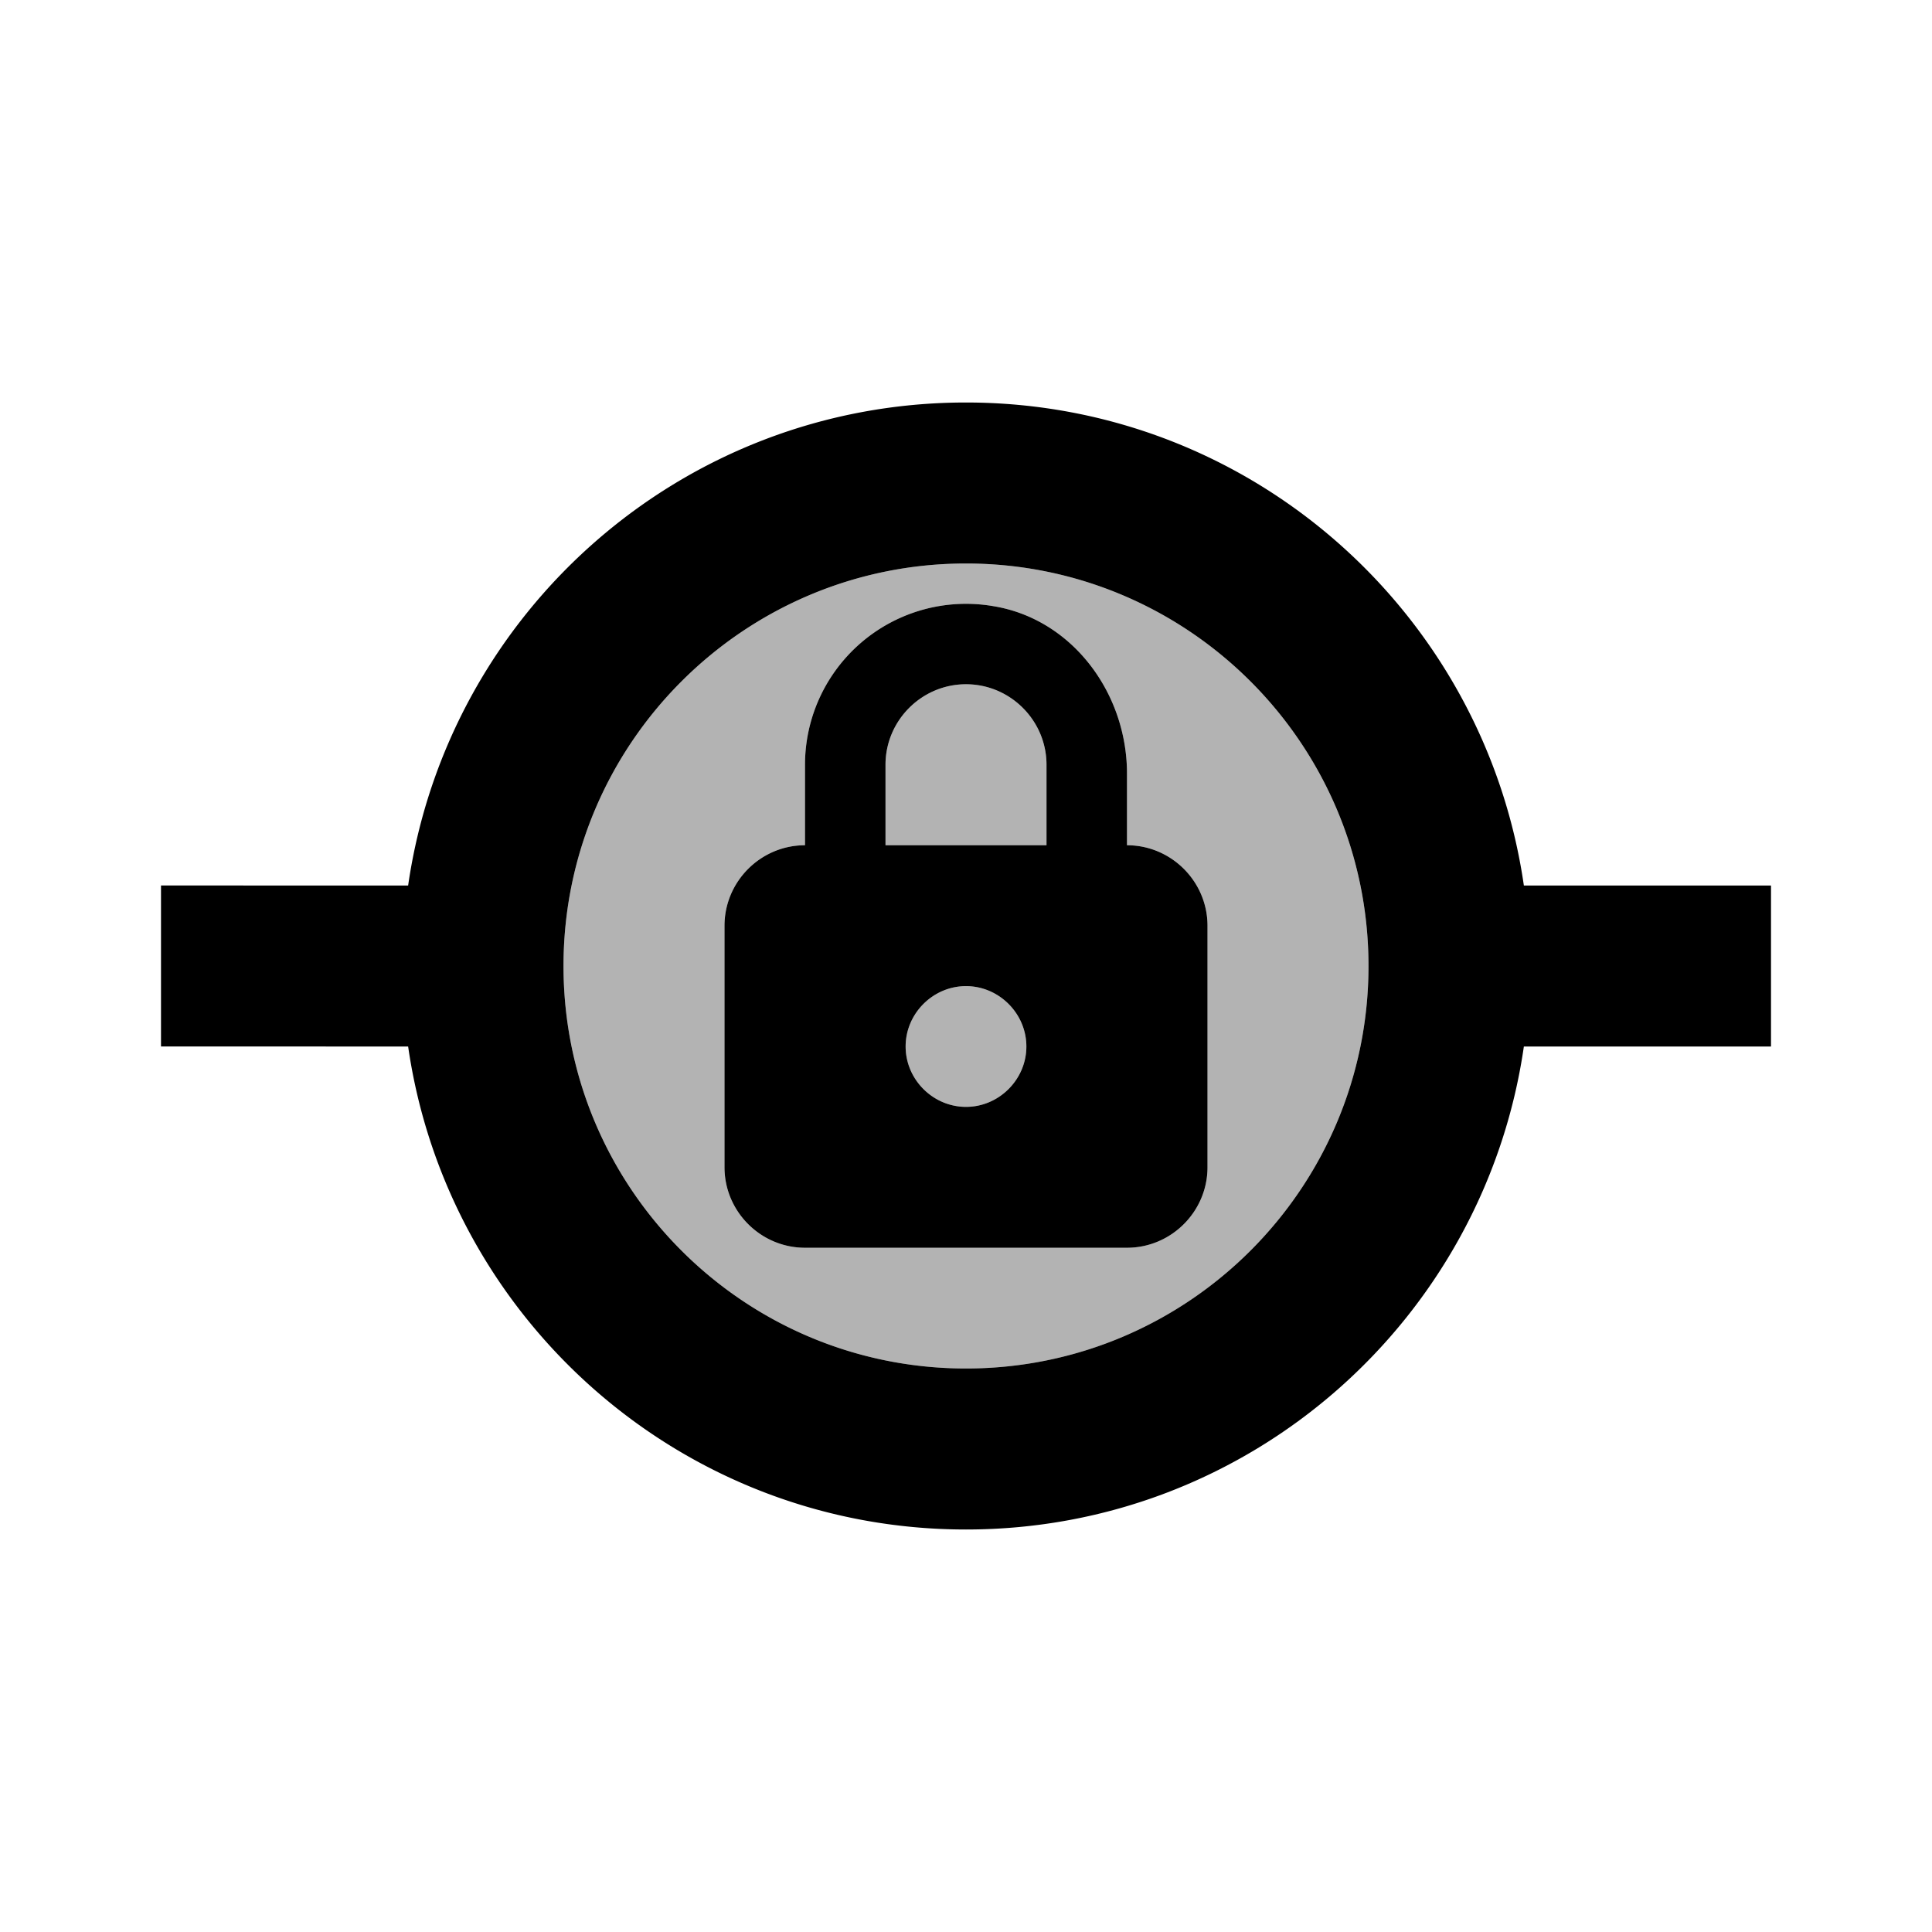 <svg xmlns="http://www.w3.org/2000/svg" width="3em" height="3em" viewBox="0 0 24 24"><path fill="currentColor" d="M12 7c-2.76 0-5 2.24-5 5s2.24 5 5 5s5-2.24 5-5s-2.24-5-5-5m3 7.5c0 .55-.45 1-1 1h-4c-.55 0-1-.45-1-1v-3c0-.55.45-1 1-1v-1a2 2 0 0 1 2.34-1.97c.98.16 1.66 1.08 1.66 2.08v.89c.55 0 1 .45 1 1zM12.75 13c0 .41-.34.75-.75.75s-.75-.34-.75-.75s.34-.75.75-.75s.75.34.75.75M13 9.5v1h-2v-1c0-.55.45-1 1-1s1 .45 1 1" opacity=".3"/><path fill="currentColor" d="M12 7c2.76 0 5 2.24 5 5s-2.24 5-5 5s-5-2.24-5-5s2.24-5 5-5m-6.93 6c.49 3.39 3.4 6 6.93 6s6.44-2.61 6.93-6H22v-2h-3.07c-.49-3.39-3.4-6-6.93-6s-6.44 2.61-6.93 6H2v2zM14 10.5v-.89c0-1-.68-1.92-1.66-2.08A2 2 0 0 0 10 9.5v1c-.55 0-1 .45-1 1v3c0 .55.45 1 1 1h4c.55 0 1-.45 1-1v-3c0-.55-.45-1-1-1m-2 3.25c-.41 0-.75-.34-.75-.75s.34-.75.75-.75s.75.34.75.75s-.34.75-.75.75m1-3.25h-2v-1c0-.55.45-1 1-1s1 .45 1 1z"/></svg>